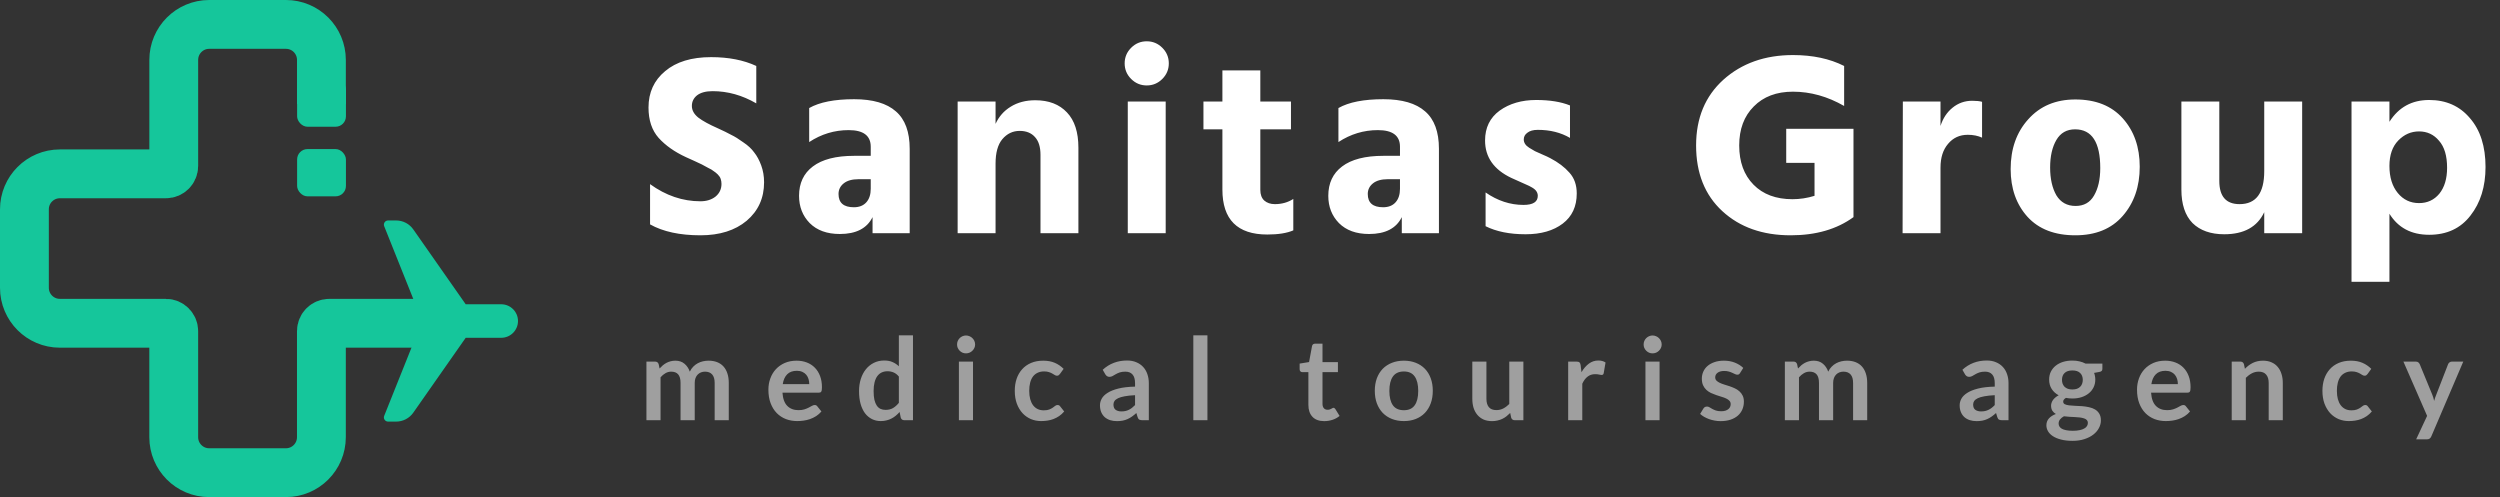 <svg width="4813" height="957" viewBox="0 0 4813 957" fill="none" xmlns="http://www.w3.org/2000/svg">
<rect x="0" y="0" width="4813" height="957" fill="#333333" stroke="none"/>
<path d="M837.919 622.362H633.881C625.526 622.362 618.754 629.135 618.754 637.489V841.65C618.754 879.395 588.171 910 550.498 910H402.72C365.003 910 334.465 879.395 334.465 841.65V637.489C334.465 629.135 327.692 622.362 319.338 622.362H115.255C77.539 622.362 47 591.757 47 554.012V403.032C47 365.286 77.539 334.681 115.255 334.681H319.381C327.736 334.681 334.508 327.909 334.508 319.554V115.35C334.508 77.605 365.047 47 402.764 47H550.498C588.215 47 618.797 77.562 618.797 115.35V200.54" stroke="#15C69B" stroke-width="94" stroke-linejoin="round"/>
<rect x="572" y="287" width="94" height="91" rx="20" fill="#15C69B"/>
<rect x="572" y="152" width="94" height="92" rx="20" fill="#15C69B"/>
<path d="M799.76 585.776L739.639 435.49C737.558 430.197 741.43 424.421 747.142 424.421L762.6 424.421C775.75 424.421 788.11 430.843 795.646 441.621L896.557 585.776L964.972 585.776C982.77 585.776 997.243 600.25 997.243 618.048C997.243 635.845 982.77 650.319 964.972 650.319L896.557 650.319L795.662 794.474C788.11 805.252 775.75 811.674 762.6 811.674L747.142 811.674C741.414 811.674 737.525 805.849 739.655 800.605L799.776 650.319L799.76 585.776Z" fill="#15C69B"/>
<path d="M1244.52 809V696.14H1261.13C1264.65 696.14 1266.96 697.79 1268.06 701.09L1269.82 709.45C1271.8 707.25 1273.85 705.233 1275.98 703.4C1278.18 701.567 1280.49 699.99 1282.91 698.67C1285.4 697.35 1288.04 696.323 1290.83 695.59C1293.69 694.783 1296.81 694.38 1300.18 694.38C1307.29 694.38 1313.12 696.323 1317.67 700.21C1322.29 704.023 1325.74 709.12 1328.01 715.5C1329.77 711.76 1331.97 708.57 1334.61 705.93C1337.25 703.217 1340.15 701.017 1343.3 699.33C1346.45 697.643 1349.79 696.397 1353.31 695.59C1356.9 694.783 1360.5 694.38 1364.09 694.38C1370.32 694.38 1375.86 695.333 1380.7 697.24C1385.54 699.147 1389.61 701.933 1392.91 705.6C1396.21 709.267 1398.7 713.74 1400.39 719.02C1402.15 724.3 1403.03 730.35 1403.03 737.17V809H1375.86V737.17C1375.86 729.983 1374.28 724.593 1371.13 721C1367.98 717.333 1363.36 715.5 1357.27 715.5C1354.48 715.5 1351.88 715.977 1349.46 716.93C1347.11 717.883 1345.02 719.277 1343.19 721.11C1341.43 722.87 1340.04 725.107 1339.01 727.82C1337.98 730.533 1337.47 733.65 1337.47 737.17V809H1310.19V737.17C1310.19 729.617 1308.65 724.117 1305.57 720.67C1302.56 717.223 1298.09 715.5 1292.15 715.5C1288.26 715.5 1284.6 716.49 1281.15 718.47C1277.78 720.377 1274.62 723.017 1271.69 726.39V809H1244.52ZM1533.56 694.38C1540.67 694.38 1547.2 695.517 1553.14 697.79C1559.15 700.063 1564.32 703.4 1568.65 707.8C1572.97 712.127 1576.35 717.48 1578.77 723.86C1581.19 730.167 1582.4 737.39 1582.4 745.53C1582.4 747.583 1582.29 749.307 1582.07 750.7C1581.92 752.02 1581.59 753.083 1581.08 753.89C1580.64 754.623 1580.01 755.173 1579.21 755.54C1578.4 755.833 1577.37 755.98 1576.13 755.98H1506.39C1507.19 767.567 1510.31 776.073 1515.74 781.5C1521.16 786.927 1528.35 789.64 1537.3 789.64C1541.7 789.64 1545.47 789.127 1548.63 788.1C1551.85 787.073 1554.64 785.937 1556.99 784.69C1559.41 783.443 1561.5 782.307 1563.26 781.28C1565.09 780.253 1566.85 779.74 1568.54 779.74C1569.64 779.74 1570.59 779.96 1571.4 780.4C1572.2 780.84 1572.9 781.463 1573.49 782.27L1581.41 792.17C1578.4 795.69 1575.03 798.66 1571.29 801.08C1567.55 803.427 1563.62 805.333 1559.52 806.8C1555.48 808.193 1551.34 809.183 1547.09 809.77C1542.91 810.357 1538.84 810.65 1534.88 810.65C1527.03 810.65 1519.73 809.367 1512.99 806.8C1506.24 804.16 1500.37 800.31 1495.39 795.25C1490.4 790.117 1486.48 783.81 1483.62 776.33C1480.76 768.777 1479.33 760.05 1479.33 750.15C1479.33 742.45 1480.57 735.227 1483.07 728.48C1485.56 721.66 1489.12 715.757 1493.74 710.77C1498.43 705.71 1504.11 701.713 1510.79 698.78C1517.53 695.847 1525.12 694.38 1533.56 694.38ZM1534.11 713.85C1526.19 713.85 1519.99 716.087 1515.52 720.56C1511.04 725.033 1508.18 731.377 1506.94 739.59H1557.98C1557.98 736.07 1557.5 732.77 1556.55 729.69C1555.59 726.537 1554.13 723.787 1552.15 721.44C1550.17 719.093 1547.67 717.26 1544.67 715.94C1541.66 714.547 1538.14 713.85 1534.11 713.85ZM1741.05 809C1737.53 809 1735.22 807.35 1734.12 804.05L1731.92 793.16C1729.58 795.8 1727.12 798.183 1724.55 800.31C1721.99 802.437 1719.2 804.27 1716.19 805.81C1713.26 807.35 1710.07 808.523 1706.62 809.33C1703.25 810.21 1699.58 810.65 1695.62 810.65C1689.46 810.65 1683.82 809.367 1678.68 806.8C1673.55 804.233 1669.11 800.53 1665.37 795.69C1661.71 790.777 1658.85 784.727 1656.79 777.54C1654.81 770.353 1653.82 762.14 1653.82 752.9C1653.82 744.54 1654.96 736.767 1657.23 729.58C1659.51 722.393 1662.77 716.16 1667.02 710.88C1671.28 705.6 1676.37 701.493 1682.31 698.56C1688.25 695.553 1694.93 694.05 1702.33 694.05C1708.64 694.05 1714.03 695.077 1718.5 697.13C1722.98 699.11 1726.97 701.787 1730.49 705.16V645.54H1757.66V809H1741.05ZM1704.86 789.09C1710.51 789.09 1715.31 787.917 1719.27 785.57C1723.23 783.223 1726.97 779.887 1730.49 775.56V724.96C1727.41 721.22 1724.04 718.58 1720.37 717.04C1716.78 715.5 1712.89 714.73 1708.71 714.73C1704.61 714.73 1700.87 715.5 1697.49 717.04C1694.19 718.58 1691.37 720.927 1689.02 724.08C1686.75 727.16 1684.99 731.12 1683.74 735.96C1682.5 740.727 1681.87 746.373 1681.87 752.9C1681.87 759.5 1682.39 765.11 1683.41 769.73C1684.51 774.277 1686.05 778.017 1688.03 780.95C1690.01 783.81 1692.43 785.9 1695.29 787.22C1698.15 788.467 1701.34 789.09 1704.86 789.09ZM1873.23 696.14V809H1846.06V696.14H1873.23ZM1877.3 663.25C1877.3 665.597 1876.83 667.797 1875.87 669.85C1874.92 671.903 1873.64 673.7 1872.02 675.24C1870.48 676.78 1868.65 678.027 1866.52 678.98C1864.4 679.86 1862.12 680.3 1859.7 680.3C1857.36 680.3 1855.12 679.86 1852.99 678.98C1850.94 678.027 1849.14 676.78 1847.6 675.24C1846.06 673.7 1844.82 671.903 1843.86 669.85C1842.98 667.797 1842.54 665.597 1842.54 663.25C1842.54 660.83 1842.98 658.557 1843.86 656.43C1844.82 654.303 1846.06 652.47 1847.6 650.93C1849.14 649.39 1850.94 648.18 1852.99 647.3C1855.12 646.347 1857.36 645.87 1859.7 645.87C1862.12 645.87 1864.4 646.347 1866.52 647.3C1868.65 648.18 1870.48 649.39 1872.02 650.93C1873.64 652.47 1874.92 654.303 1875.87 656.43C1876.83 658.557 1877.3 660.83 1877.3 663.25ZM2040.54 720.01C2039.73 721.037 2038.93 721.843 2038.12 722.43C2037.39 723.017 2036.29 723.31 2034.82 723.31C2033.43 723.31 2032.07 722.907 2030.75 722.1C2029.43 721.22 2027.85 720.267 2026.02 719.24C2024.19 718.14 2021.99 717.187 2019.42 716.38C2016.93 715.5 2013.81 715.06 2010.07 715.06C2005.3 715.06 2001.12 715.94 1997.53 717.7C1993.94 719.387 1990.93 721.843 1988.51 725.07C1986.16 728.297 1984.4 732.22 1983.23 736.84C1982.06 741.387 1981.47 746.557 1981.47 752.35C1981.47 758.363 1982.09 763.717 1983.34 768.41C1984.66 773.103 1986.53 777.063 1988.95 780.29C1991.37 783.443 1994.3 785.863 1997.75 787.55C2001.2 789.163 2005.08 789.97 2009.41 789.97C2013.74 789.97 2017.22 789.457 2019.86 788.43C2022.57 787.33 2024.85 786.157 2026.68 784.91C2028.51 783.59 2030.09 782.417 2031.41 781.39C2032.8 780.29 2034.34 779.74 2036.03 779.74C2038.23 779.74 2039.88 780.583 2040.98 782.27L2048.79 792.17C2045.78 795.69 2042.52 798.66 2039 801.08C2035.48 803.427 2031.81 805.333 2028 806.8C2024.26 808.193 2020.37 809.183 2016.34 809.77C2012.31 810.357 2008.31 810.65 2004.35 810.65C1997.38 810.65 1990.82 809.367 1984.66 806.8C1978.5 804.16 1973.11 800.347 1968.49 795.36C1963.94 790.373 1960.31 784.287 1957.6 777.1C1954.96 769.84 1953.64 761.59 1953.64 752.35C1953.64 744.063 1954.81 736.4 1957.16 729.36C1959.58 722.247 1963.1 716.123 1967.72 710.99C1972.34 705.783 1978.06 701.713 1984.88 698.78C1991.7 695.847 1999.55 694.38 2008.42 694.38C2016.85 694.38 2024.22 695.737 2030.53 698.45C2036.91 701.163 2042.63 705.05 2047.69 710.11L2040.54 720.01ZM2211.71 809H2199.5C2196.94 809 2194.92 808.633 2193.45 807.9C2191.99 807.093 2190.89 805.517 2190.15 803.17L2187.73 795.14C2184.87 797.707 2182.05 799.98 2179.26 801.96C2176.55 803.867 2173.73 805.48 2170.79 806.8C2167.86 808.12 2164.74 809.11 2161.44 809.77C2158.14 810.43 2154.48 810.76 2150.44 810.76C2145.68 810.76 2141.28 810.137 2137.24 808.89C2133.21 807.57 2129.73 805.627 2126.79 803.06C2123.93 800.493 2121.7 797.303 2120.08 793.49C2118.47 789.677 2117.66 785.24 2117.66 780.18C2117.66 775.927 2118.76 771.747 2120.96 767.64C2123.24 763.46 2126.98 759.72 2132.18 756.42C2137.39 753.047 2144.32 750.26 2152.97 748.06C2161.63 745.86 2172.37 744.613 2185.2 744.32V737.72C2185.2 730.167 2183.59 724.593 2180.36 721C2177.21 717.333 2172.59 715.5 2166.5 715.5C2162.1 715.5 2158.44 716.013 2155.5 717.04C2152.57 718.067 2150 719.24 2147.8 720.56C2145.68 721.807 2143.7 722.943 2141.86 723.97C2140.03 724.997 2138.01 725.51 2135.81 725.51C2133.98 725.51 2132.4 725.033 2131.08 724.08C2129.76 723.127 2128.7 721.953 2127.89 720.56L2122.94 711.87C2135.92 699.99 2151.58 694.05 2169.91 694.05C2176.51 694.05 2182.38 695.15 2187.51 697.35C2192.72 699.477 2197.12 702.483 2200.71 706.37C2204.31 710.183 2207.02 714.767 2208.85 720.12C2210.76 725.473 2211.71 731.34 2211.71 737.72V809ZM2158.91 792.06C2161.7 792.06 2164.27 791.803 2166.61 791.29C2168.96 790.777 2171.16 790.007 2173.21 788.98C2175.34 787.953 2177.36 786.707 2179.26 785.24C2181.24 783.7 2183.22 781.903 2185.2 779.85V760.82C2177.28 761.187 2170.65 761.883 2165.29 762.91C2160.01 763.863 2155.76 765.11 2152.53 766.65C2149.31 768.19 2147 769.987 2145.6 772.04C2144.28 774.093 2143.62 776.33 2143.62 778.75C2143.62 783.517 2145.02 786.927 2147.8 788.98C2150.66 791.033 2154.37 792.06 2158.91 792.06ZM2324.56 645.54V809H2297.39V645.54H2324.56ZM2549.37 810.76C2539.61 810.76 2532.1 808.01 2526.82 802.51C2521.54 796.937 2518.9 789.273 2518.9 779.52V716.49H2507.46C2505.99 716.49 2504.71 716.013 2503.61 715.06C2502.58 714.107 2502.07 712.677 2502.07 710.77V699.99L2520.22 697.02L2525.94 666.22C2526.23 664.753 2526.89 663.617 2527.92 662.81C2529.02 662.003 2530.37 661.6 2531.99 661.6H2546.07V697.13H2575.77V716.49H2546.07V777.65C2546.07 781.17 2546.95 783.92 2548.71 785.9C2550.47 787.88 2552.81 788.87 2555.75 788.87C2557.43 788.87 2558.83 788.687 2559.93 788.32C2561.1 787.88 2562.09 787.44 2562.9 787C2563.78 786.56 2564.55 786.157 2565.21 785.79C2565.87 785.35 2566.53 785.13 2567.19 785.13C2567.99 785.13 2568.65 785.35 2569.17 785.79C2569.68 786.157 2570.23 786.743 2570.82 787.55L2578.96 800.75C2575 804.05 2570.45 806.543 2565.32 808.23C2560.18 809.917 2554.87 810.76 2549.37 810.76ZM2702.75 694.38C2711.19 694.38 2718.81 695.737 2725.63 698.45C2732.53 701.163 2738.39 705.013 2743.23 710C2748.07 714.987 2751.81 721.073 2754.45 728.26C2757.09 735.447 2758.41 743.477 2758.41 752.35C2758.41 761.297 2757.09 769.363 2754.45 776.55C2751.81 783.737 2748.07 789.86 2743.23 794.92C2738.39 799.98 2732.53 803.867 2725.63 806.58C2718.81 809.293 2711.19 810.65 2702.75 810.65C2694.32 810.65 2686.66 809.293 2679.76 806.58C2672.87 803.867 2666.97 799.98 2662.05 794.92C2657.21 789.86 2653.44 783.737 2650.72 776.55C2648.08 769.363 2646.76 761.297 2646.76 752.35C2646.76 743.477 2648.08 735.447 2650.72 728.26C2653.44 721.073 2657.21 714.987 2662.05 710C2666.97 705.013 2672.87 701.163 2679.76 698.45C2686.66 695.737 2694.32 694.38 2702.75 694.38ZM2702.75 789.75C2712.14 789.75 2719.07 786.597 2723.54 780.29C2728.09 773.983 2730.36 764.743 2730.36 752.57C2730.36 740.397 2728.09 731.12 2723.54 724.74C2719.07 718.36 2712.14 715.17 2702.75 715.17C2693.22 715.17 2686.18 718.397 2681.63 724.85C2677.09 731.23 2674.81 740.47 2674.81 752.57C2674.81 764.67 2677.09 773.91 2681.63 780.29C2686.18 786.597 2693.22 789.75 2702.75 789.75ZM2861.67 696.14V767.86C2861.67 774.753 2863.25 780.107 2866.4 783.92C2869.63 787.66 2874.43 789.53 2880.81 789.53C2885.51 789.53 2889.91 788.503 2894.01 786.45C2898.12 784.323 2902.01 781.427 2905.67 777.76V696.14H2932.84V809H2916.23C2912.71 809 2910.4 807.35 2909.3 804.05L2907.43 795.03C2905.09 797.377 2902.67 799.54 2900.17 801.52C2897.68 803.427 2895 805.077 2892.14 806.47C2889.36 807.79 2886.31 808.817 2883.01 809.55C2879.79 810.357 2876.3 810.76 2872.56 810.76C2866.4 810.76 2860.94 809.733 2856.17 807.68C2851.48 805.553 2847.52 802.583 2844.29 798.77C2841.07 794.957 2838.61 790.447 2836.92 785.24C2835.31 779.96 2834.5 774.167 2834.5 767.86V696.14H2861.67ZM3019.05 809V696.14H3035C3037.79 696.14 3039.73 696.653 3040.83 697.68C3041.93 698.707 3042.67 700.467 3043.03 702.96L3044.68 716.6C3048.72 709.633 3053.45 704.133 3058.87 700.1C3064.3 696.067 3070.39 694.05 3077.13 694.05C3082.71 694.05 3087.33 695.333 3090.99 697.9L3087.47 718.25C3087.25 719.57 3086.78 720.523 3086.04 721.11C3085.31 721.623 3084.32 721.88 3083.07 721.88C3081.97 721.88 3080.47 721.623 3078.56 721.11C3076.66 720.597 3074.13 720.34 3070.97 720.34C3065.33 720.34 3060.49 721.917 3056.45 725.07C3052.42 728.15 3049.01 732.697 3046.22 738.71V809H3019.05ZM3194.99 696.14V809H3167.82V696.14H3194.99ZM3199.06 663.25C3199.06 665.597 3198.58 667.797 3197.63 669.85C3196.67 671.903 3195.39 673.7 3193.78 675.24C3192.24 676.78 3190.4 678.027 3188.28 678.98C3186.15 679.86 3183.88 680.3 3181.46 680.3C3179.11 680.3 3176.87 679.86 3174.75 678.98C3172.69 678.027 3170.9 676.78 3169.36 675.24C3167.82 673.7 3166.57 671.903 3165.62 669.85C3164.74 667.797 3164.3 665.597 3164.3 663.25C3164.3 660.83 3164.74 658.557 3165.62 656.43C3166.57 654.303 3167.82 652.47 3169.36 650.93C3170.9 649.39 3172.69 648.18 3174.75 647.3C3176.87 646.347 3179.11 645.87 3181.46 645.87C3183.88 645.87 3186.15 646.347 3188.28 647.3C3190.4 648.18 3192.24 649.39 3193.78 650.93C3195.39 652.47 3196.67 654.303 3197.63 656.43C3198.58 658.557 3199.06 660.83 3199.06 663.25ZM3349.97 718.14C3349.24 719.313 3348.47 720.157 3347.66 720.67C3346.86 721.11 3345.83 721.33 3344.58 721.33C3343.26 721.33 3341.83 720.963 3340.29 720.23C3338.83 719.497 3337.1 718.69 3335.12 717.81C3333.14 716.857 3330.87 716.013 3328.3 715.28C3325.81 714.547 3322.84 714.18 3319.39 714.18C3314.04 714.18 3309.82 715.317 3306.74 717.59C3303.66 719.863 3302.12 722.833 3302.12 726.5C3302.12 728.92 3302.89 730.973 3304.43 732.66C3306.05 734.273 3308.14 735.703 3310.7 736.95C3313.34 738.197 3316.31 739.333 3319.61 740.36C3322.91 741.313 3326.29 742.377 3329.73 743.55C3333.18 744.723 3336.55 746.08 3339.85 747.62C3343.15 749.087 3346.09 750.993 3348.65 753.34C3351.29 755.613 3353.38 758.363 3354.92 761.59C3356.54 764.817 3357.34 768.703 3357.34 773.25C3357.34 778.677 3356.35 783.7 3354.37 788.32C3352.39 792.867 3349.5 796.827 3345.68 800.2C3341.87 803.5 3337.14 806.103 3331.49 808.01C3325.92 809.843 3319.5 810.76 3312.24 810.76C3308.36 810.76 3304.54 810.393 3300.8 809.66C3297.14 809 3293.58 808.047 3290.13 806.8C3286.76 805.553 3283.61 804.087 3280.67 802.4C3277.81 800.713 3275.28 798.88 3273.08 796.9L3279.35 786.56C3280.16 785.313 3281.11 784.36 3282.21 783.7C3283.31 783.04 3284.71 782.71 3286.39 782.71C3288.08 782.71 3289.66 783.187 3291.12 784.14C3292.66 785.093 3294.42 786.12 3296.4 787.22C3298.38 788.32 3300.69 789.347 3303.33 790.3C3306.05 791.253 3309.46 791.73 3313.56 791.73C3316.79 791.73 3319.54 791.363 3321.81 790.63C3324.16 789.823 3326.07 788.797 3327.53 787.55C3329.07 786.303 3330.17 784.873 3330.83 783.26C3331.57 781.573 3331.93 779.85 3331.93 778.09C3331.93 775.45 3331.13 773.287 3329.51 771.6C3327.97 769.913 3325.88 768.447 3323.24 767.2C3320.68 765.953 3317.71 764.853 3314.33 763.9C3311.03 762.873 3307.62 761.773 3304.1 760.6C3300.66 759.427 3297.25 758.07 3293.87 756.53C3290.57 754.917 3287.6 752.9 3284.96 750.48C3282.4 748.06 3280.31 745.09 3278.69 741.57C3277.15 738.05 3276.38 733.797 3276.38 728.81C3276.38 724.19 3277.3 719.79 3279.13 715.61C3280.97 711.43 3283.64 707.8 3287.16 704.72C3290.76 701.567 3295.19 699.073 3300.47 697.24C3305.83 695.333 3311.99 694.38 3318.95 694.38C3326.73 694.38 3333.8 695.663 3340.18 698.23C3346.56 700.797 3351.88 704.17 3356.13 708.35L3349.97 718.14ZM3436.22 809V696.14H3452.83C3456.35 696.14 3458.66 697.79 3459.76 701.09L3461.52 709.45C3463.5 707.25 3465.55 705.233 3467.68 703.4C3469.88 701.567 3472.19 699.99 3474.61 698.67C3477.1 697.35 3479.74 696.323 3482.53 695.59C3485.39 694.783 3488.51 694.38 3491.88 694.38C3498.99 694.38 3504.82 696.323 3509.37 700.21C3513.99 704.023 3517.44 709.12 3519.71 715.5C3521.47 711.76 3523.67 708.57 3526.31 705.93C3528.95 703.217 3531.85 701.017 3535 699.33C3538.15 697.643 3541.49 696.397 3545.01 695.59C3548.6 694.783 3552.2 694.38 3555.79 694.38C3562.02 694.38 3567.56 695.333 3572.4 697.24C3577.24 699.147 3581.31 701.933 3584.61 705.6C3587.91 709.267 3590.4 713.74 3592.09 719.02C3593.85 724.3 3594.73 730.35 3594.73 737.17V809H3567.56V737.17C3567.56 729.983 3565.98 724.593 3562.83 721C3559.68 717.333 3555.06 715.5 3548.97 715.5C3546.18 715.5 3543.58 715.977 3541.16 716.93C3538.81 717.883 3536.72 719.277 3534.89 721.11C3533.13 722.87 3531.74 725.107 3530.71 727.82C3529.68 730.533 3529.17 733.65 3529.17 737.17V809H3501.89V737.17C3501.89 729.617 3500.35 724.117 3497.27 720.67C3494.26 717.223 3489.79 715.5 3483.85 715.5C3479.96 715.5 3476.3 716.49 3472.85 718.47C3469.48 720.377 3466.32 723.017 3463.39 726.39V809H3436.22ZM3866.79 809H3854.58C3852.02 809 3850 808.633 3848.53 807.9C3847.07 807.093 3845.97 805.517 3845.23 803.17L3842.81 795.14C3839.95 797.707 3837.13 799.98 3834.34 801.96C3831.63 803.867 3828.81 805.48 3825.87 806.8C3822.94 808.12 3819.82 809.11 3816.52 809.77C3813.22 810.43 3809.56 810.76 3805.52 810.76C3800.76 810.76 3796.36 810.137 3792.32 808.89C3788.29 807.57 3784.81 805.627 3781.87 803.06C3779.01 800.493 3776.78 797.303 3775.16 793.49C3773.55 789.677 3772.74 785.24 3772.74 780.18C3772.74 775.927 3773.84 771.747 3776.04 767.64C3778.32 763.46 3782.06 759.72 3787.26 756.42C3792.47 753.047 3799.4 750.26 3808.05 748.06C3816.71 745.86 3827.45 744.613 3840.28 744.32V737.72C3840.28 730.167 3838.67 724.593 3835.44 721C3832.29 717.333 3827.67 715.5 3821.58 715.5C3817.18 715.5 3813.52 716.013 3810.58 717.04C3807.65 718.067 3805.08 719.24 3802.88 720.56C3800.76 721.807 3798.78 722.943 3796.94 723.97C3795.11 724.997 3793.09 725.51 3790.89 725.51C3789.06 725.51 3787.48 725.033 3786.16 724.08C3784.84 723.127 3783.78 721.953 3782.97 720.56L3778.02 711.87C3791 699.99 3806.66 694.05 3824.99 694.05C3831.59 694.05 3837.46 695.15 3842.59 697.35C3847.8 699.477 3852.2 702.483 3855.79 706.37C3859.39 710.183 3862.1 714.767 3863.93 720.12C3865.84 725.473 3866.79 731.34 3866.79 737.72V809ZM3813.99 792.06C3816.78 792.06 3819.35 791.803 3821.69 791.29C3824.04 790.777 3826.24 790.007 3828.29 788.98C3830.42 787.953 3832.44 786.707 3834.34 785.24C3836.32 783.7 3838.3 781.903 3840.28 779.85V760.82C3832.36 761.187 3825.73 761.883 3820.37 762.91C3815.09 763.863 3810.84 765.11 3807.61 766.65C3804.39 768.19 3802.08 769.987 3800.68 772.04C3799.36 774.093 3798.7 776.33 3798.7 778.75C3798.7 783.517 3800.1 786.927 3802.88 788.98C3805.74 791.033 3809.45 792.06 3813.99 792.06ZM3989.76 694.16C3994.6 694.16 3999.15 694.673 4003.4 695.7C4007.65 696.653 4011.54 698.083 4015.06 699.99H4047.51V710.11C4047.51 711.797 4047.07 713.117 4046.19 714.07C4045.31 715.023 4043.81 715.683 4041.68 716.05L4031.56 717.92C4032.29 719.827 4032.84 721.843 4033.21 723.97C4033.65 726.097 4033.87 728.333 4033.87 730.68C4033.87 736.253 4032.73 741.313 4030.46 745.86C4028.26 750.333 4025.18 754.147 4021.22 757.3C4017.33 760.453 4012.68 762.91 4007.25 764.67C4001.9 766.357 3996.07 767.2 3989.76 767.2C3985.51 767.2 3981.36 766.797 3977.33 765.99C3973.81 768.117 3972.05 770.5 3972.05 773.14C3972.05 775.413 3973.08 777.1 3975.13 778.2C3977.26 779.227 3980.01 779.96 3983.38 780.4C3986.83 780.84 3990.71 781.133 3995.04 781.28C3999.37 781.353 4003.8 781.573 4008.35 781.94C4012.9 782.307 4017.33 782.967 4021.66 783.92C4025.99 784.8 4029.84 786.23 4033.21 788.21C4036.66 790.19 4039.41 792.903 4041.46 796.35C4043.59 799.723 4044.65 804.087 4044.65 809.44C4044.65 814.427 4043.4 819.267 4040.91 823.96C4038.49 828.653 4034.93 832.833 4030.24 836.5C4025.62 840.167 4019.94 843.1 4013.19 845.3C4006.44 847.573 3998.74 848.71 3990.09 848.71C3981.51 848.71 3974.07 847.867 3967.76 846.18C3961.45 844.567 3956.21 842.367 3952.03 839.58C3947.92 836.867 3944.84 833.713 3942.79 830.12C3940.74 826.527 3939.71 822.787 3939.71 818.9C3939.71 813.62 3941.32 809.183 3944.55 805.59C3947.78 801.997 3952.25 799.137 3957.97 797.01C3955.18 795.47 3952.95 793.417 3951.26 790.85C3949.57 788.283 3948.73 784.947 3948.73 780.84C3948.73 779.153 3949.02 777.43 3949.61 775.67C3950.2 773.837 3951.08 772.04 3952.25 770.28C3953.5 768.52 3955.04 766.87 3956.87 765.33C3958.7 763.717 3960.87 762.287 3963.36 761.04C3957.64 757.96 3953.13 753.853 3949.83 748.72C3946.6 743.587 3944.99 737.573 3944.99 730.68C3944.99 725.107 3946.09 720.083 3948.29 715.61C3950.56 711.063 3953.68 707.213 3957.64 704.06C3961.67 700.833 3966.4 698.377 3971.83 696.69C3977.33 695.003 3983.31 694.16 3989.76 694.16ZM4019.57 814.06C4019.57 811.86 4018.91 810.063 4017.59 808.67C4016.27 807.277 4014.47 806.213 4012.2 805.48C4009.93 804.673 4007.25 804.087 4004.17 803.72C4001.16 803.353 3997.94 803.097 3994.49 802.95C3991.12 802.73 3987.6 802.547 3983.93 802.4C3980.34 802.18 3976.85 801.85 3973.48 801.41C3970.4 803.097 3967.91 805.113 3966 807.46C3964.17 809.733 3963.25 812.373 3963.25 815.38C3963.25 817.36 3963.73 819.193 3964.68 820.88C3965.71 822.64 3967.28 824.143 3969.41 825.39C3971.61 826.637 3974.43 827.59 3977.88 828.25C3981.33 828.983 3985.54 829.35 3990.53 829.35C3995.59 829.35 3999.95 828.947 4003.62 828.14C4007.29 827.407 4010.29 826.343 4012.64 824.95C4015.06 823.63 4016.82 822.017 4017.92 820.11C4019.02 818.277 4019.57 816.26 4019.57 814.06ZM3989.76 749.82C3993.13 749.82 3996.07 749.38 3998.56 748.5C4001.05 747.547 4003.11 746.263 4004.72 744.65C4006.41 743.037 4007.65 741.093 4008.46 738.82C4009.34 736.547 4009.78 734.053 4009.78 731.34C4009.78 725.767 4008.09 721.367 4004.72 718.14C4001.42 714.84 3996.43 713.19 3989.76 713.19C3983.09 713.19 3978.06 714.84 3974.69 718.14C3971.39 721.367 3969.74 725.767 3969.74 731.34C3969.74 733.98 3970.14 736.437 3970.95 738.71C3971.83 740.983 3973.08 742.963 3974.69 744.65C3976.38 746.263 3978.47 747.547 3980.96 748.5C3983.53 749.38 3986.46 749.82 3989.76 749.82ZM4168.42 694.38C4175.53 694.38 4182.06 695.517 4188 697.79C4194.01 700.063 4199.18 703.4 4203.51 707.8C4207.83 712.127 4211.21 717.48 4213.63 723.86C4216.05 730.167 4217.26 737.39 4217.26 745.53C4217.26 747.583 4217.15 749.307 4216.93 750.7C4216.78 752.02 4216.45 753.083 4215.94 753.89C4215.5 754.623 4214.87 755.173 4214.07 755.54C4213.26 755.833 4212.23 755.98 4210.99 755.98H4141.25C4142.05 767.567 4145.17 776.073 4150.6 781.5C4156.02 786.927 4163.21 789.64 4172.16 789.64C4176.56 789.64 4180.33 789.127 4183.49 788.1C4186.71 787.073 4189.5 785.937 4191.85 784.69C4194.27 783.443 4196.36 782.307 4198.12 781.28C4199.95 780.253 4201.71 779.74 4203.4 779.74C4204.5 779.74 4205.45 779.96 4206.26 780.4C4207.06 780.84 4207.76 781.463 4208.35 782.27L4216.27 792.17C4213.26 795.69 4209.89 798.66 4206.15 801.08C4202.41 803.427 4198.48 805.333 4194.38 806.8C4190.34 808.193 4186.2 809.183 4181.95 809.77C4177.77 810.357 4173.7 810.65 4169.74 810.65C4161.89 810.65 4154.59 809.367 4147.85 806.8C4141.1 804.16 4135.23 800.31 4130.25 795.25C4125.26 790.117 4121.34 783.81 4118.48 776.33C4115.62 768.777 4114.19 760.05 4114.19 750.15C4114.19 742.45 4115.43 735.227 4117.93 728.48C4120.42 721.66 4123.98 715.757 4128.6 710.77C4133.29 705.71 4138.97 701.713 4145.65 698.78C4152.39 695.847 4159.98 694.38 4168.42 694.38ZM4168.97 713.85C4161.05 713.85 4154.85 716.087 4150.38 720.56C4145.9 725.033 4143.04 731.377 4141.8 739.59H4192.84C4192.84 736.07 4192.36 732.77 4191.41 729.69C4190.45 726.537 4188.99 723.787 4187.01 721.44C4185.03 719.093 4182.53 717.26 4179.53 715.94C4176.52 714.547 4173 713.85 4168.97 713.85ZM4296.5 809V696.14H4313.11C4316.63 696.14 4318.94 697.79 4320.04 701.09L4321.91 710C4324.18 707.653 4326.56 705.527 4329.06 703.62C4331.62 701.713 4334.3 700.063 4337.09 698.67C4339.95 697.277 4342.99 696.213 4346.22 695.48C4349.44 694.747 4352.96 694.38 4356.78 694.38C4362.94 694.38 4368.4 695.443 4373.17 697.57C4377.93 699.623 4381.89 702.557 4385.05 706.37C4388.27 710.11 4390.69 714.62 4392.31 719.9C4393.99 725.107 4394.84 730.863 4394.84 737.17V809H4367.67V737.17C4367.67 730.277 4366.05 724.96 4362.83 721.22C4359.67 717.407 4354.91 715.5 4348.53 715.5C4343.83 715.5 4339.43 716.563 4335.33 718.69C4331.22 720.817 4327.33 723.713 4323.67 727.38V809H4296.5ZM4558.04 720.01C4557.24 721.037 4556.43 721.843 4555.62 722.43C4554.89 723.017 4553.79 723.31 4552.32 723.31C4550.93 723.31 4549.57 722.907 4548.25 722.1C4546.93 721.22 4545.36 720.267 4543.52 719.24C4541.69 718.14 4539.49 717.187 4536.92 716.38C4534.43 715.5 4531.31 715.06 4527.57 715.06C4522.81 715.06 4518.63 715.94 4515.03 717.7C4511.44 719.387 4508.43 721.843 4506.01 725.07C4503.67 728.297 4501.91 732.22 4500.73 736.84C4499.56 741.387 4498.97 746.557 4498.97 752.35C4498.97 758.363 4499.6 763.717 4500.84 768.41C4502.16 773.103 4504.03 777.063 4506.45 780.29C4508.87 783.443 4511.81 785.863 4515.25 787.55C4518.7 789.163 4522.59 789.97 4526.91 789.97C4531.24 789.97 4534.72 789.457 4537.36 788.43C4540.08 787.33 4542.35 786.157 4544.18 784.91C4546.02 783.59 4547.59 782.417 4548.91 781.39C4550.31 780.29 4551.85 779.74 4553.53 779.74C4555.73 779.74 4557.38 780.583 4558.48 782.27L4566.29 792.17C4563.29 795.69 4560.02 798.66 4556.5 801.08C4552.98 803.427 4549.32 805.333 4545.5 806.8C4541.76 808.193 4537.88 809.183 4533.84 809.77C4529.81 810.357 4525.81 810.65 4521.85 810.65C4514.89 810.65 4508.32 809.367 4502.16 806.8C4496 804.16 4490.61 800.347 4485.99 795.36C4481.45 790.373 4477.82 784.287 4475.1 777.1C4472.46 769.84 4471.14 761.59 4471.14 752.35C4471.14 744.063 4472.32 736.4 4474.66 729.36C4477.08 722.247 4480.6 716.123 4485.22 710.99C4489.84 705.783 4495.56 701.713 4502.38 698.78C4509.2 695.847 4517.05 694.38 4525.92 694.38C4534.36 694.38 4541.73 695.737 4548.03 698.45C4554.41 701.163 4560.13 705.05 4565.19 710.11L4558.04 720.01ZM4680.82 840.02C4680.01 841.927 4678.95 843.357 4677.63 844.31C4676.38 845.337 4674.44 845.85 4671.8 845.85H4651.56L4672.68 800.64L4627.03 696.14H4650.79C4652.99 696.14 4654.68 696.653 4655.85 697.68C4657.02 698.707 4657.9 699.88 4658.49 701.2L4682.58 759.72C4683.39 761.627 4684.08 763.607 4684.67 765.66C4685.26 767.713 4685.77 769.767 4686.21 771.82C4686.8 769.693 4687.42 767.64 4688.08 765.66C4688.81 763.68 4689.58 761.663 4690.39 759.61L4713.05 701.2C4713.64 699.733 4714.59 698.523 4715.91 697.57C4717.3 696.617 4718.84 696.14 4720.53 696.14H4742.31L4680.82 840.02Z" fill="white" fill-opacity="0.53"/>
<path d="M1456 127V199C1429 183.333 1401 175.5 1372 175.5C1359 175.5 1349 178.167 1342 183.5C1335.33 188.833 1332 195.667 1332 204C1332 212.333 1336.17 219.833 1344.5 226.5C1352.83 232.833 1365.33 239.667 1382 247C1392.33 251.667 1400.83 255.833 1407.5 259.5C1414.5 262.833 1422.33 267.667 1431 274C1440 280 1447 286.5 1452 293.5C1457.33 300.167 1461.83 308.5 1465.5 318.5C1469.17 328.5 1471 339.333 1471 351C1471 381.333 1459.83 406 1437.5 425C1415.17 443.667 1385.5 453 1348.5 453C1308.83 453 1276.5 446 1251.5 432V354.5C1281.83 376.5 1314.17 387.5 1348.5 387.5C1360.17 387.5 1369.83 384.5 1377.5 378.5C1385.17 372.167 1389 364 1389 354C1389 350.667 1388.5 347.5 1387.5 344.5C1386.5 341.5 1384.67 338.667 1382 336C1379.33 333.333 1376.67 331.167 1374 329.5C1371.67 327.5 1368 325.333 1363 323C1358.33 320.333 1354.33 318.167 1351 316.5C1347.67 314.833 1342.67 312.5 1336 309.5C1329.67 306.5 1324.5 304.167 1320.5 302.5C1298.83 292.5 1281.33 280.167 1268 265.5C1255 250.833 1248.5 231.333 1248.5 207C1248.5 178 1259.17 154.667 1280.5 137C1301.83 119 1331.33 110 1369 110C1402.67 110 1431.67 115.667 1456 127ZM1676.34 345H1652.84C1640.5 345 1631 347.667 1624.34 353C1617.67 358.333 1614.34 365.167 1614.34 373.5C1614.34 390.5 1624.17 399 1643.84 399C1654.17 399 1662.17 395.833 1667.84 389.5C1673.5 383.167 1676.34 374.5 1676.34 363.5V345ZM1557.84 273.5V208C1577.84 196.667 1606.67 191 1644.34 191C1680.34 191 1707.17 198.833 1724.84 214.5C1742.5 229.833 1751.34 253.833 1751.34 286.5V449H1679.84V418C1669.17 439.667 1648.17 450.5 1616.84 450.5C1592.17 450.5 1572.84 443.5 1558.84 429.5C1545.17 415.5 1538.34 398 1538.34 377C1538.34 352.667 1547.17 333.833 1564.84 320.5C1582.84 306.833 1609.34 300 1644.34 300H1676.34V282.5C1676.34 261.167 1662.17 250.5 1633.84 250.5C1606.5 250.5 1581.17 258.167 1557.84 273.5ZM1916.65 195.5V238.5C1922.98 224.5 1932.65 213.5 1945.65 205.5C1958.98 197.167 1974.82 193 1993.15 193C2019.15 193 2039.48 200.833 2054.15 216.5C2068.82 231.833 2076.15 254.5 2076.15 284.5V449H2003.15V298C2003.15 283 1999.65 271.667 1992.65 264C1985.65 256 1975.82 252 1963.15 252C1949.82 252 1938.65 257.333 1929.65 268C1920.98 278.333 1916.65 294 1916.65 315V449H1843.65V195.5H1916.65ZM2171.19 449V195.5H2244.19V449H2171.19ZM2177.69 152C2169.35 143.667 2165.19 133.667 2165.19 122C2165.19 110.333 2169.35 100.333 2177.69 92C2186.02 83.667 2196.02 79.5 2207.69 79.5C2219.35 79.5 2229.35 83.667 2237.69 92C2246.02 100.333 2250.19 110.333 2250.19 122C2250.19 133.667 2246.02 143.667 2237.69 152C2229.35 160.333 2219.35 164.5 2207.69 164.5C2196.02 164.5 2186.02 160.333 2177.69 152ZM2426.37 249V365.5C2426.37 374.5 2428.87 381.333 2433.87 386C2439.2 390.667 2446.04 393 2454.37 393C2467.7 393 2479.54 389.667 2489.87 383V443.5C2477.54 448.833 2460.87 451.5 2439.87 451.5C2382.2 451.5 2353.37 422.667 2353.37 365V249H2316.87V195.5H2353.37V135.5H2426.37V195.5H2485.37V249H2426.37ZM2695.24 345H2671.74C2659.41 345 2649.91 347.667 2643.24 353C2636.58 358.333 2633.24 365.167 2633.24 373.5C2633.24 390.5 2643.08 399 2662.74 399C2673.08 399 2681.08 395.833 2686.74 389.5C2692.41 383.167 2695.24 374.5 2695.24 363.5V345ZM2576.74 273.5V208C2596.74 196.667 2625.58 191 2663.24 191C2699.24 191 2726.08 198.833 2743.74 214.5C2761.41 229.833 2770.24 253.833 2770.24 286.5V449H2698.74V418C2688.08 439.667 2667.08 450.5 2635.74 450.5C2611.08 450.5 2591.74 443.5 2577.74 429.5C2564.08 415.5 2557.24 398 2557.24 377C2557.24 352.667 2566.08 333.833 2583.74 320.5C2601.74 306.833 2628.24 300 2663.24 300H2695.24V282.5C2695.24 261.167 2681.08 250.5 2652.74 250.5C2625.41 250.5 2600.08 258.167 2576.74 273.5ZM3022.55 203V265.5C3004.89 255.167 2984.22 250 2960.55 250C2951.89 250 2945.22 251.833 2940.55 255.5C2935.89 258.833 2933.55 263.167 2933.55 268.5C2933.55 271.5 2934.39 274.333 2936.05 277C2937.72 279.667 2940.39 282.167 2944.05 284.5C2948.05 286.833 2951.72 289 2955.05 291C2958.72 292.667 2963.55 294.833 2969.55 297.5C2975.89 300.167 2980.89 302.5 2984.55 304.5C2999.89 312.5 3012.22 321.833 3021.55 332.5C3030.89 342.833 3035.55 356.167 3035.55 372.5C3035.55 397.5 3026.55 416.833 3008.55 430.5C2990.55 444.167 2966.72 451 2937.05 451C2906.39 451 2880.72 445.833 2860.05 435.5V370.5C2883.05 386.5 2907.39 394.5 2933.05 394.5C2951.39 394.5 2960.55 388.667 2960.55 377C2960.55 374 2959.72 371.167 2958.05 368.5C2956.39 365.833 2953.55 363.333 2949.55 361C2945.55 358.667 2941.89 356.833 2938.55 355.5C2935.22 353.833 2930.39 351.667 2924.05 349C2917.72 346.333 2912.89 344.167 2909.55 342.5C2875.89 326.5 2859.05 302.5 2859.05 270.5C2859.05 245.833 2868.39 226.667 2887.05 213C2906.05 199.333 2929.55 192.5 2957.55 192.5C2983.55 192.5 3005.22 196 3022.55 203ZM3568.33 248V418C3536.33 441.333 3495.99 453 3447.33 453C3393.33 453 3349.49 437.5 3315.83 406.5C3282.16 375.5 3265.33 333.333 3265.33 280C3265.33 227.333 3282.83 185.167 3317.83 153.5C3353.16 121.833 3397.83 106 3451.83 106C3489.83 106 3522.66 113 3550.33 127V204C3518.33 185.667 3485.49 176.5 3451.83 176.5C3420.16 176.5 3394.99 186 3376.33 205C3357.66 223.667 3348.33 248.667 3348.33 280C3348.33 311.667 3357.49 336.833 3375.83 355.5C3394.16 374.167 3419.16 383.5 3450.83 383.5C3465.16 383.5 3479.33 381.333 3493.33 377V313.5H3438.83V248H3568.33ZM3735.86 195.5V242.5C3740.52 227.833 3748.19 216.167 3758.86 207.5C3769.86 198.5 3782.52 194 3796.86 194C3804.86 194 3811.19 194.667 3815.86 196V265C3807.86 261.333 3798.69 259.5 3788.36 259.5C3772.69 259.5 3760.02 265.333 3750.36 277C3740.69 288.333 3735.86 303.5 3735.86 322.5V449H3662.86L3663.36 195.5H3735.86ZM3995.41 453C3955.75 453 3925.08 441.167 3903.41 417.5C3881.75 393.5 3870.91 362.833 3870.91 325.5C3870.91 286.5 3882.25 254.5 3904.91 229.5C3927.58 204.167 3957.75 191.5 3995.41 191.5C4034.75 191.5 4065.25 203.667 4086.91 228C4108.58 252.333 4119.41 283.333 4119.41 321C4119.41 359.333 4108.41 391 4086.41 416C4064.75 440.667 4034.41 453 3995.41 453ZM3994.91 249C3978.91 249 3966.91 255.833 3958.91 269.5C3950.91 283.167 3946.91 300.833 3946.91 322.5C3946.91 344.167 3950.91 362 3958.91 376C3967.25 389.667 3979.58 396.5 3995.91 396.5C4011.91 396.5 4023.75 389.833 4031.41 376.5C4039.41 362.833 4043.41 345.167 4043.41 323.5C4043.41 273.833 4027.25 249 3994.91 249ZM4359.11 195.5H4432.11V449H4359.11V408.5C4345.77 436.833 4320.11 451 4282.11 451C4256.11 451 4235.77 443.833 4221.11 429.5C4206.77 414.833 4199.61 393.333 4199.61 365V195.5H4272.61V348.5C4272.61 378.167 4285.61 393 4311.61 393C4343.27 393 4359.11 371.833 4359.11 329.5V195.5ZM4657.14 391C4673.14 391 4686.14 385 4696.14 373C4706.14 360.667 4711.14 344 4711.14 323C4711.14 300 4705.98 282.667 4695.64 271C4685.64 259 4672.81 253 4657.14 253C4641.81 253 4628.48 258.833 4617.14 270.5C4605.81 282.167 4600.14 298.5 4600.14 319.5C4600.14 341.167 4605.48 358.5 4616.14 371.5C4626.81 384.5 4640.48 391 4657.14 391ZM4600.14 195.5V234.5C4617.81 206.5 4643.31 192.5 4676.64 192.5C4709.31 192.5 4735.48 204.167 4755.14 227.5C4775.14 250.5 4785.14 281.833 4785.14 321.5C4785.14 359.167 4775.48 390.333 4756.14 415C4737.14 439.667 4710.64 452 4676.64 452C4642.31 452 4616.81 438.5 4600.14 411.5V542.5H4527.14V195.5H4600.14Z" fill="white"/>
</svg>
